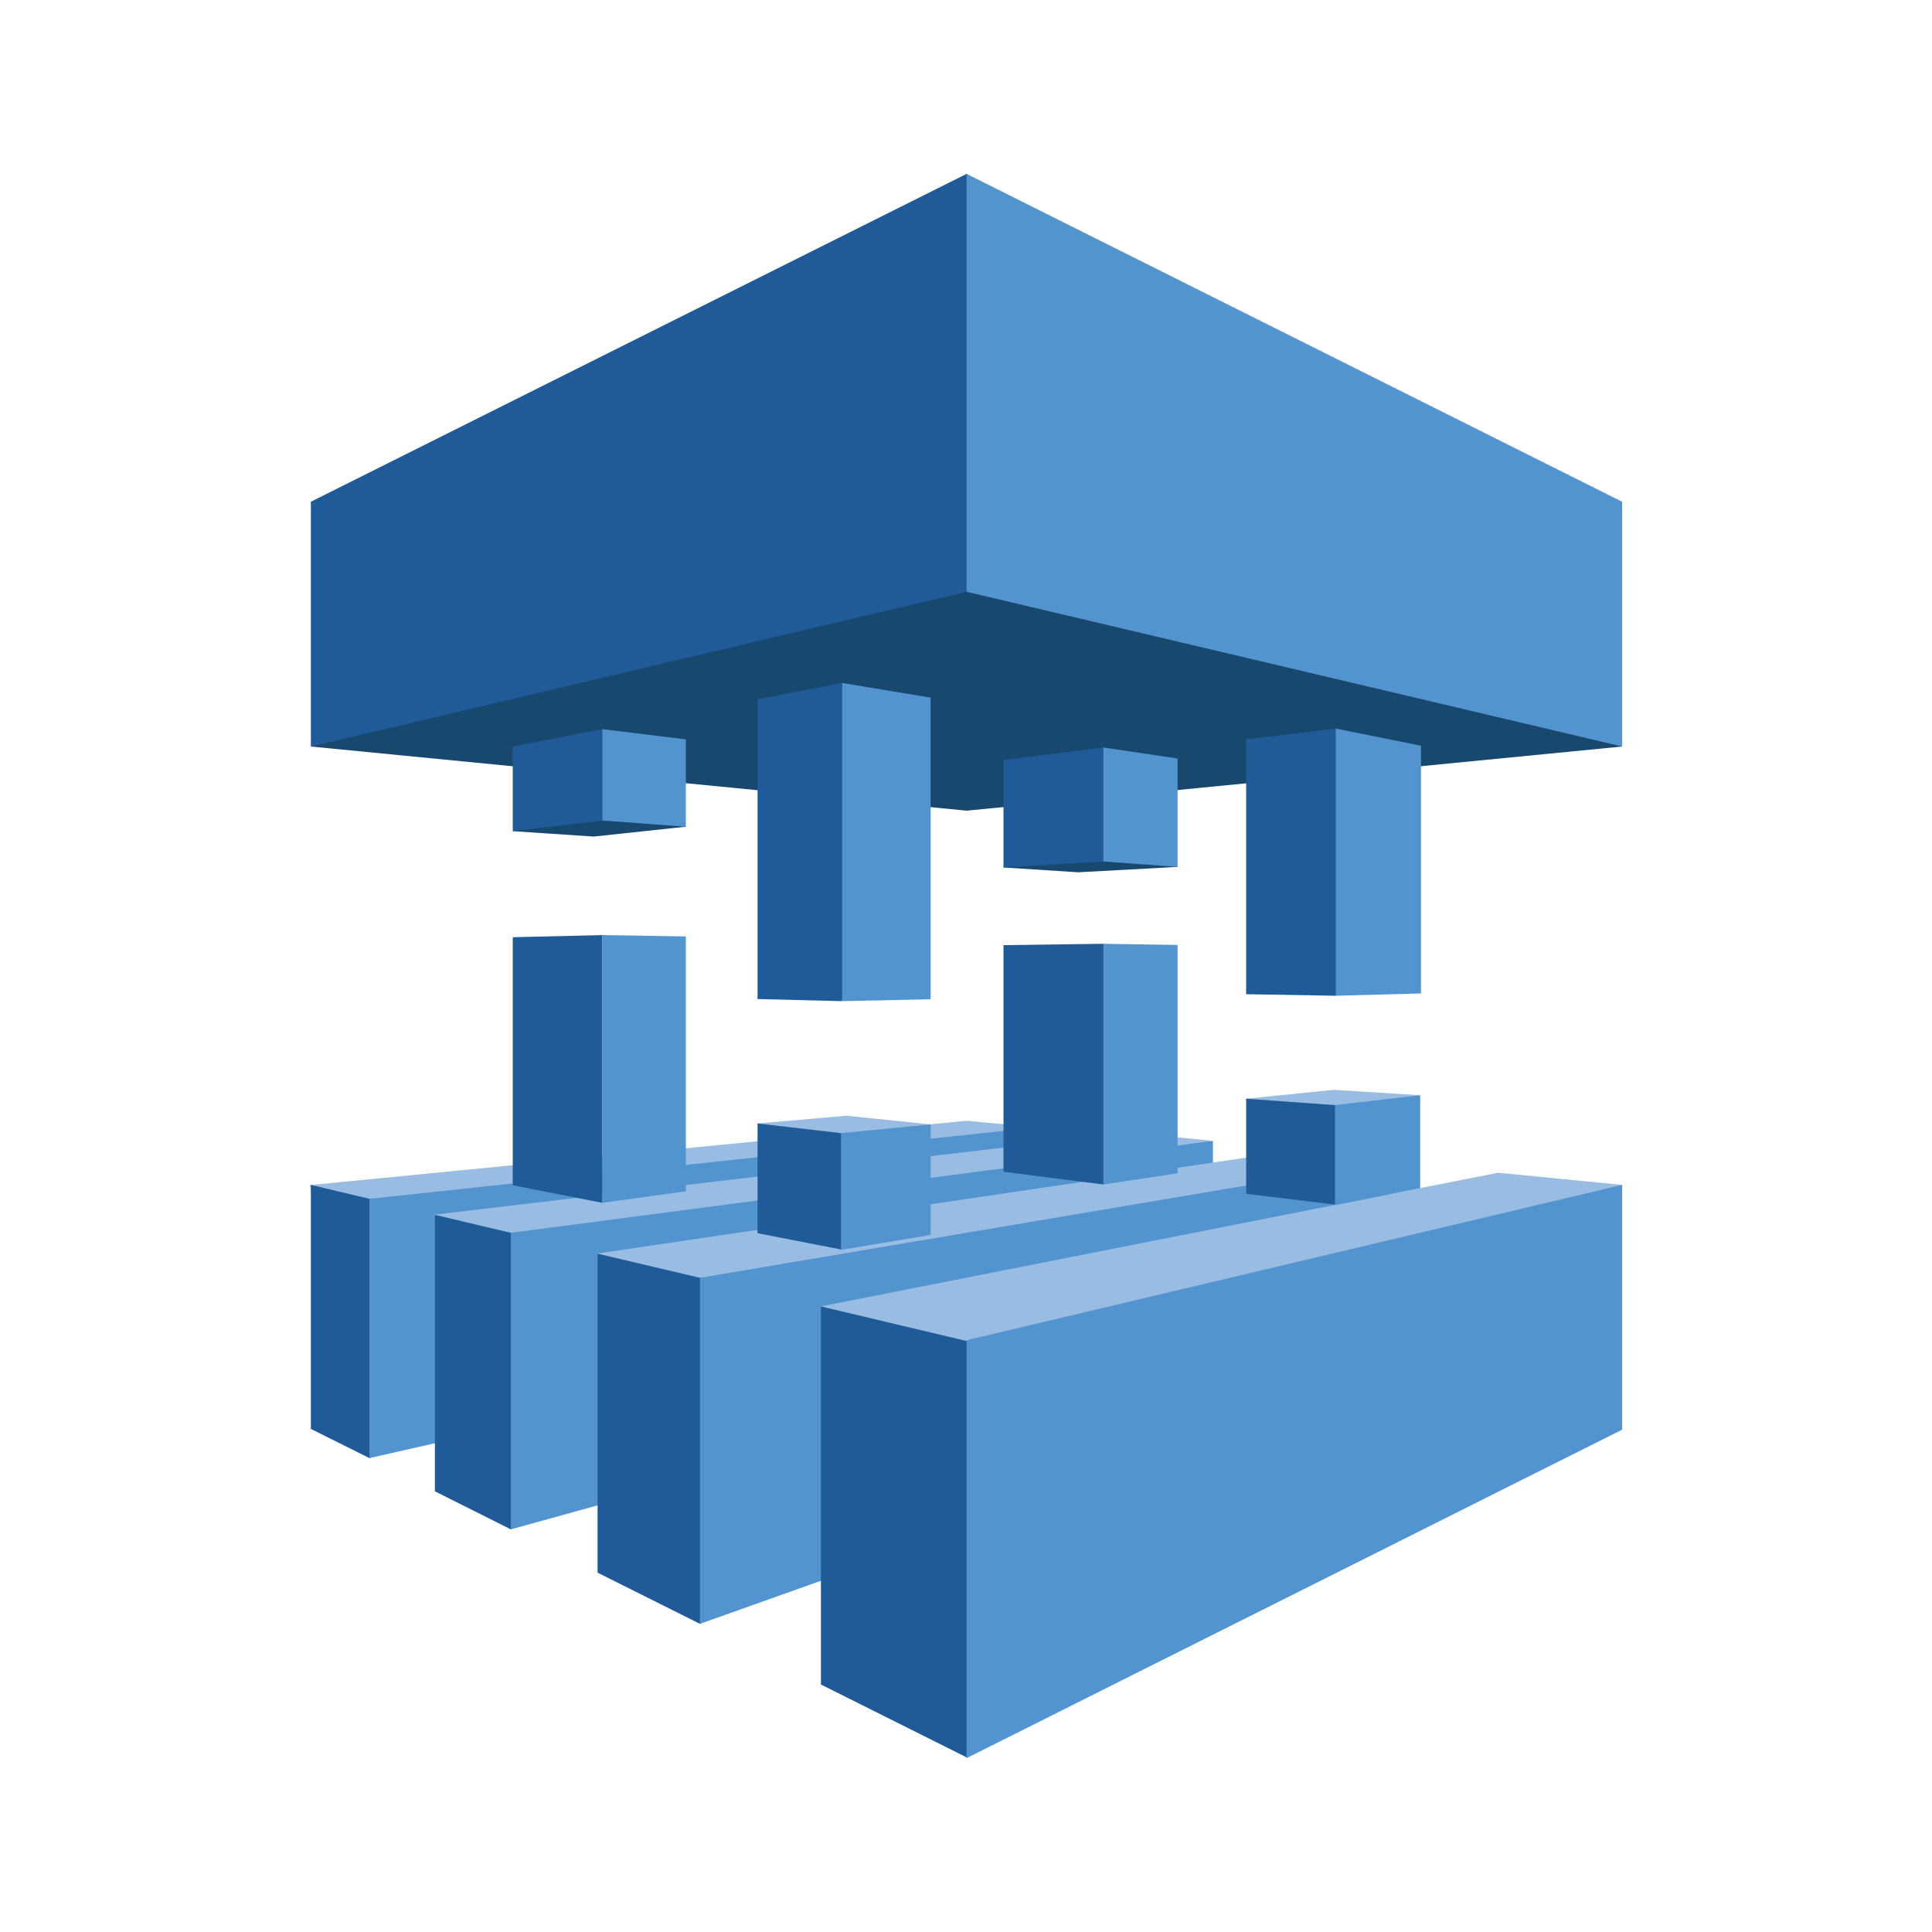 <svg id="Layer_1" data-name="Layer 1" xmlns="http://www.w3.org/2000/svg" width="100" height="100" viewBox="0 0 100 100">
  <title>Migration</title>
  <g>
    <polygon points="53.59 58.35 50.04 58.01 16.04 61.34 19.12 75.47 53.59 58.35" fill="#99bce3"/>
    <polygon points="16.09 61.33 19.12 62.05 50.71 62.35 19.12 75.47 16.09 73.96 16.09 61.33" fill="#205b99"/>
    <polygon points="53.66 58.35 19.12 62.05 19.12 75.47 53.66 67.66 53.66 58.35" fill="#5294cf"/>
    <polygon points="62.69 59.04 58.46 58.63 22.48 62.87 26.44 79.16 62.69 59.04" fill="#99bce3"/>
    <polygon points="22.51 62.88 26.44 63.81 58.04 63.95 26.44 79.16 22.51 77.19 22.51 62.88" fill="#205b99"/>
    <polygon points="62.78 59.05 26.44 63.81 26.44 79.16 62.78 69.11 62.78 59.05" fill="#5294cf"/>
    <polygon points="71.69 60.13 66.53 59.62 30.93 64.88 36.23 84.05 71.69 60.13" fill="#99bce3"/>
    <polygon points="30.93 64.89 36.23 66.14 65.55 66.69 36.23 84.05 30.93 81.4 30.93 64.89" fill="#205b99"/>
    <polygon points="71.85 60.12 36.23 66.14 36.23 84.05 71.85 71.37 71.85 60.12" fill="#5294cf"/>
    <polygon points="83.96 38.64 50.03 41.96 16.09 38.64 50.03 9 83.96 38.64" fill="#19486f"/>
    <polygon points="83.96 61.33 77.54 60.7 42.49 67.62 50.03 91 83.96 61.33" fill="#99bce3"/>
    <polygon points="31.18 62.26 26.54 61.35 26.54 48.51 31.18 48.4 31.18 62.26" fill="#205b99"/>
    <polygon points="31.18 62.26 35.5 61.66 35.5 48.47 31.18 48.4 31.18 62.26" fill="#5294cf"/>
    <polygon points="43.57 51.82 39.21 51.71 39.21 36.2 43.57 35.35 47.83 44.38 43.57 51.82" fill="#205b99"/>
    <polygon points="48.17 36.11 43.59 35.35 43.59 51.82 48.17 51.72 48.17 36.11" fill="#5294cf"/>
    <polygon points="51.94 60.65 57.11 61.31 60.81 55.33 57.11 48.85 51.94 48.92 51.94 60.65" fill="#205b99"/>
    <polygon points="64.5 51.46 69.14 51.54 73.43 45.15 69.14 37.71 64.5 38.27 64.5 51.46" fill="#205b99"/>
    <polygon points="35.5 42.79 30.73 43.3 26.54 43.02 31.18 37.74 35.5 42.79" fill="#19486f"/>
    <polygon points="60.95 44.87 55.81 45.15 51.94 44.9 57.11 38.69 60.95 44.87" fill="#19486f"/>
    <polygon points="48.17 58.2 43.82 57.75 39.21 58.15 43.53 64.69 48.17 58.2" fill="#99bce3"/>
    <polygon points="73.51 56.69 69.03 56.41 64.5 56.87 69.1 62.35 73.51 56.69" fill="#99bce3"/>
    <polygon points="42.49 67.62 50.03 69.41 82.21 68.4 50.03 90.96 42.49 87.19 42.49 67.62" fill="#205b99"/>
    <polygon points="83.96 74 50.03 91 50.03 69.37 83.96 61.33 83.96 74" fill="#5294cf"/>
    <polygon points="16.09 25.97 50.03 9 83.6 32.2 50.03 30.63 16.09 38.64 16.09 25.97" fill="#205b99"/>
    <polygon points="83.96 38.64 50.03 30.63 50.03 9 83.96 25.97 83.96 38.64" fill="#5294cf"/>
    <polygon points="31.18 42.47 26.54 43.02 26.54 38.64 31.18 37.74 34.81 40.52 31.18 42.47" fill="#205b99"/>
    <polygon points="31.18 42.47 35.5 42.79 35.5 38.27 31.18 37.74 31.18 42.47" fill="#5294cf"/>
    <polygon points="43.52 64.67 39.21 63.83 39.21 58.15 43.52 58.65 47.83 61.31 43.52 64.67" fill="#205b99"/>
    <polygon points="48.17 58.2 43.53 58.65 43.53 64.69 48.17 63.92 48.17 58.2" fill="#5294cf"/>
    <polygon points="51.94 44.9 57.11 44.59 60.61 41.78 57.11 38.69 51.94 39.34 51.94 44.9" fill="#205b99"/>
    <polygon points="57.11 44.59 60.95 44.87 60.95 39.26 57.11 38.69 57.11 44.59" fill="#5294cf"/>
    <polygon points="64.5 61.79 69.1 62.35 73.38 59.73 69.1 57.2 64.5 56.87 64.5 61.79" fill="#205b99"/>
    <polygon points="69.1 62.38 73.51 61.5 73.51 56.69 69.1 57.2 69.1 62.38" fill="#5294cf"/>
    <polygon points="57.11 61.31 60.95 60.73 60.95 48.91 57.11 48.85 57.11 61.31" fill="#5294cf"/>
    <polygon points="69.14 51.54 73.55 51.42 73.55 38.6 69.14 37.71 69.14 51.54" fill="#5294cf"/>
  </g>
</svg>
